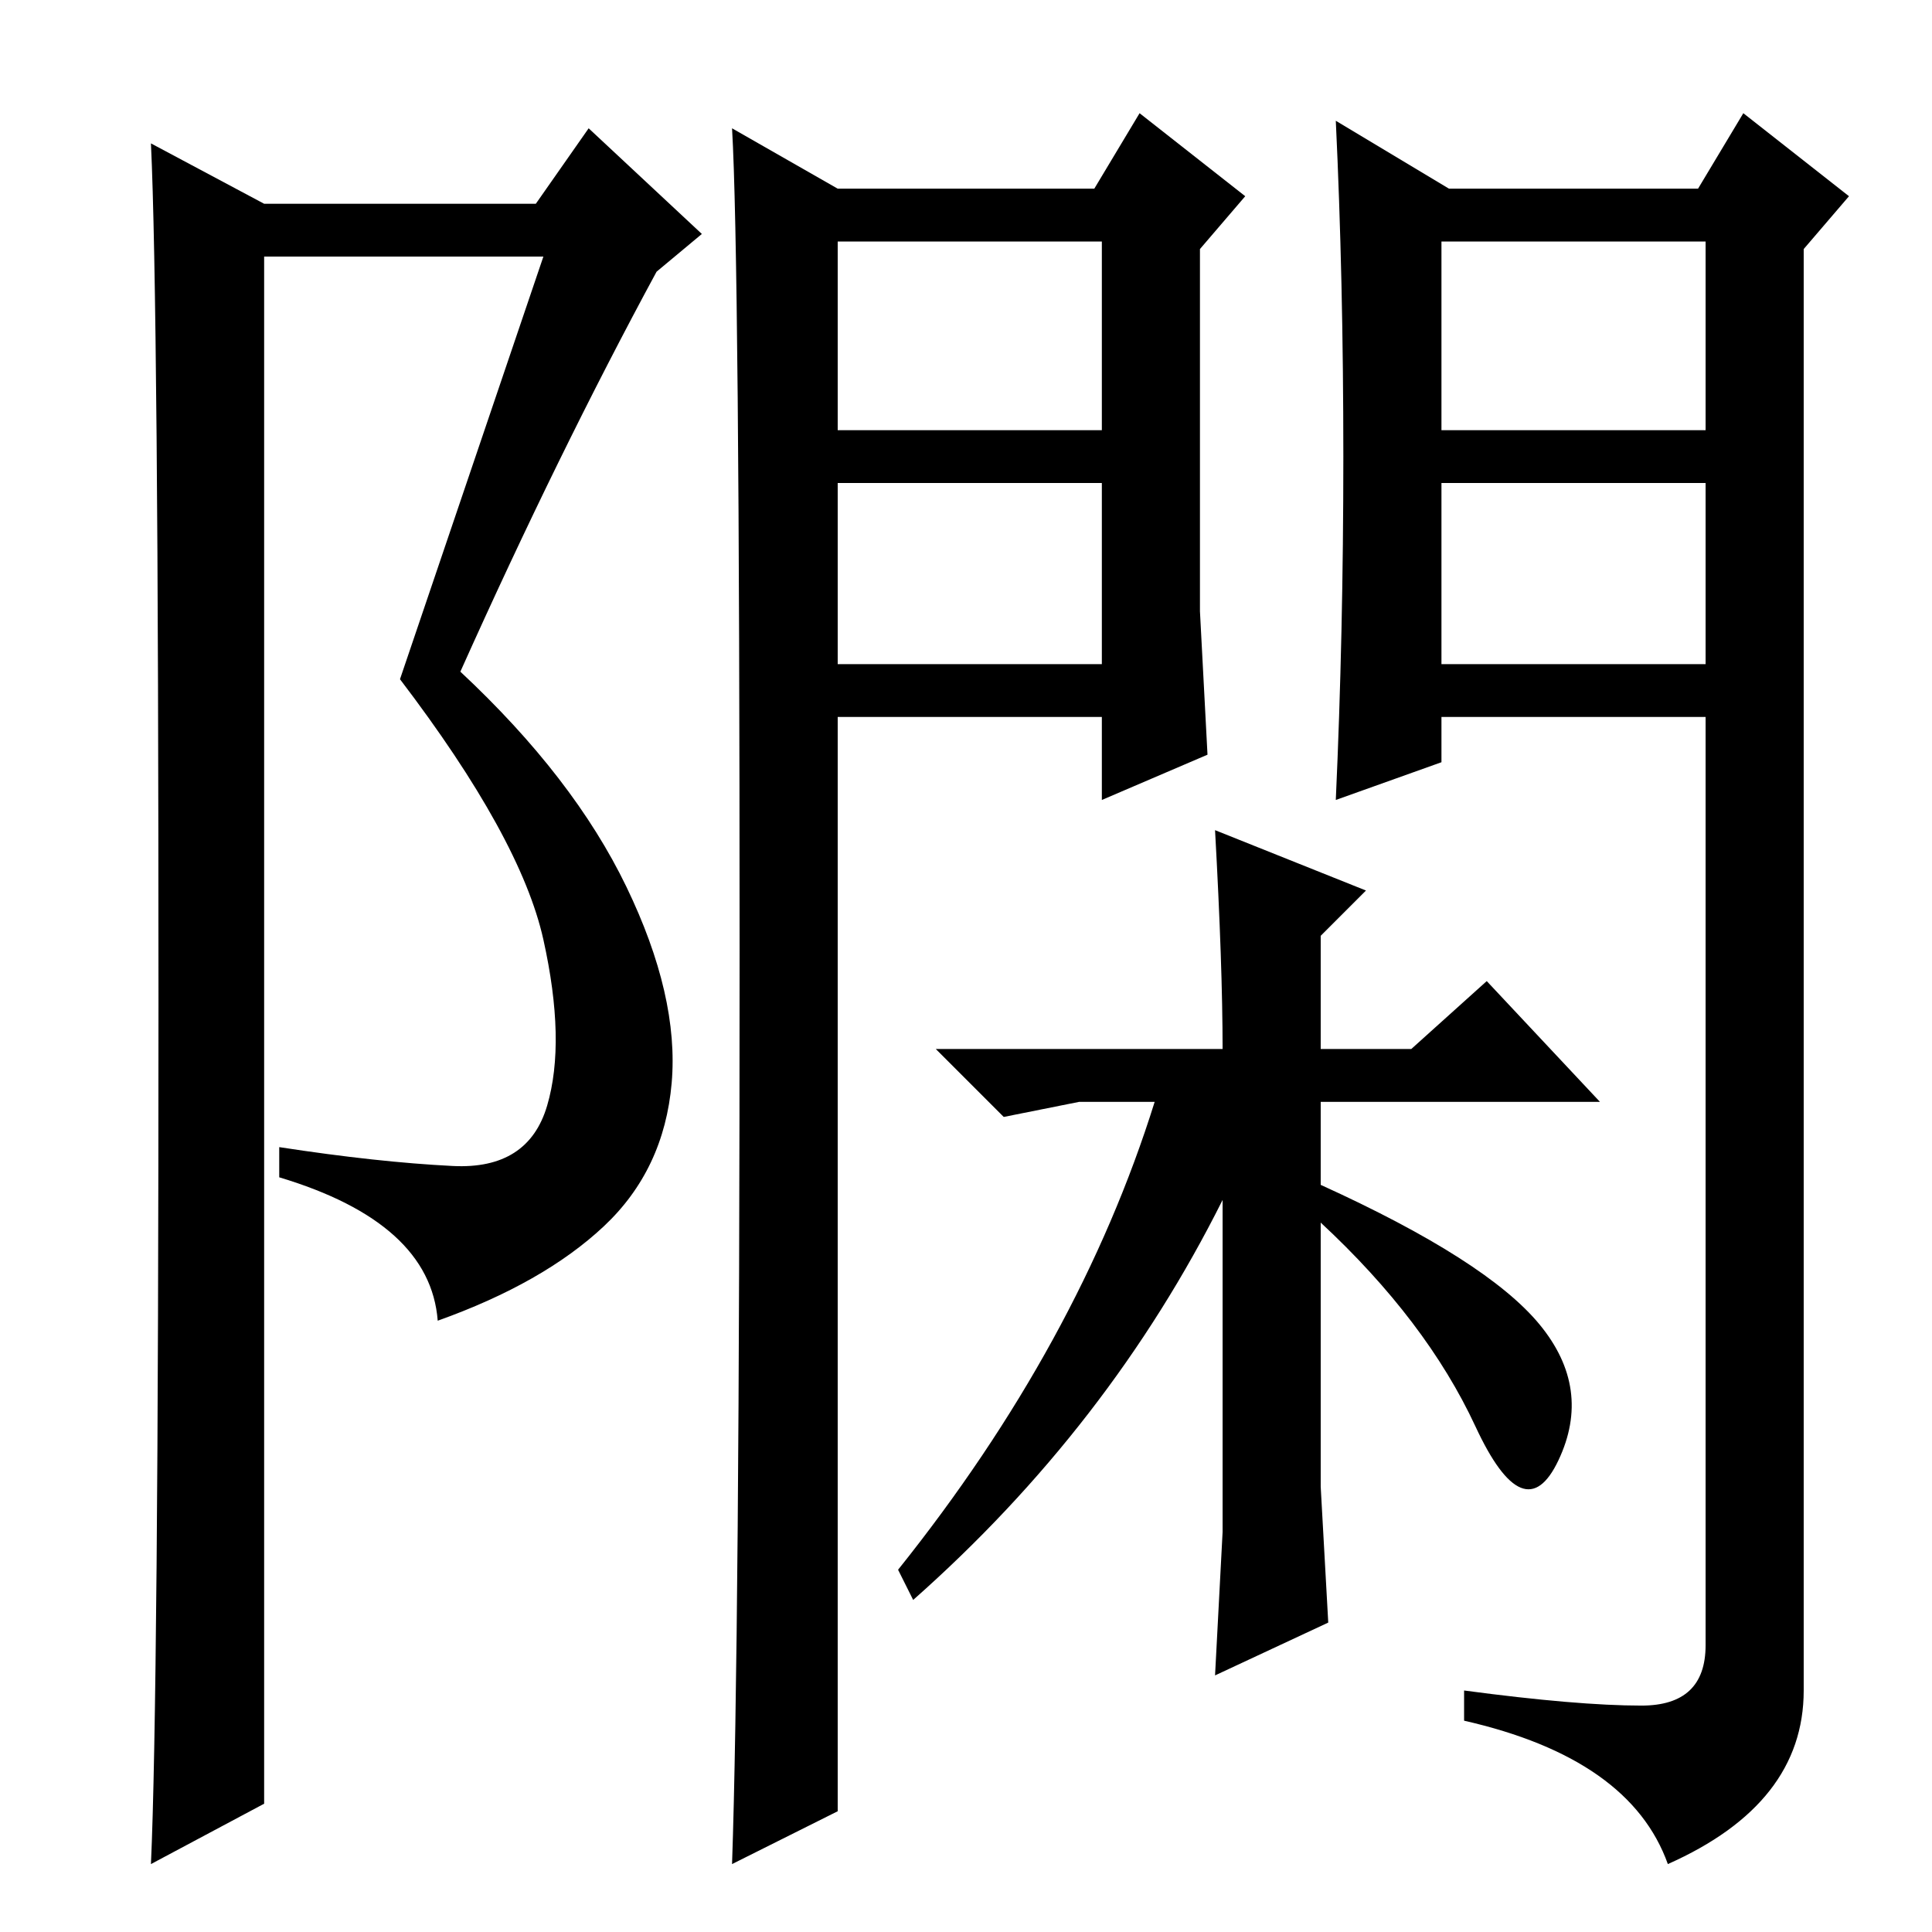 <?xml version="1.0" standalone="no"?>
<!DOCTYPE svg PUBLIC "-//W3C//DTD SVG 1.1//EN" "http://www.w3.org/Graphics/SVG/1.1/DTD/svg11.dtd" >
<svg xmlns="http://www.w3.org/2000/svg" xmlns:xlink="http://www.w3.org/1999/xlink" version="1.1" viewBox="0 -36 256 256">
  <g transform="matrix(1 0 0 -1 0 220)">
   <path fill="currentColor"
d="M20 9q1 22 1 114.5t-1 113.5l15 -8h36l7 10l15 -14l-6 -5q-13 -24 -26 -53q15 -14 22 -28.5t6 -26t-9 -19t-22 -12.5q-1 13 -21 19v4q13 -2 23 -2.5t12.5 8t-0.5 22t-19 34.5l19 56h-37v-205zM161 146l20 -8l-6 -6v-15h12l10 9l15 -16h-37v-11q22 -10 29 -18.5t2.5 -18
t-11 4.5t-20.5 27v-35l1 -18l-15 -7l1 19v44q-15 -30 -41 -53l-2 4q24 30 34 62h-10l-10 -2l-9 9h38q0 11 -1 29zM111 199h35v25h-35v-25zM111 168h35v24h-35v-24zM111 16l-14 -7q1 29 1 121t-1 109l14 -8h34l6 10l14 -11l-6 -7v-48l1 -19l-14 -6v11h-35v-145zM191 199h35
v25h-35v-25zM191 168h35v24h-35v-24zM217.5 30q8.5 0 8.5 8v123h-35v-6l-14 -5q1 22 1 45.5t-1 44.5l15 -9h33l6 10l14 -11l-6 -7v-191q0 -15 -18 -23q-5 14 -27 19v4q15 -2 23.5 -2z" />
  </g>

</svg>
